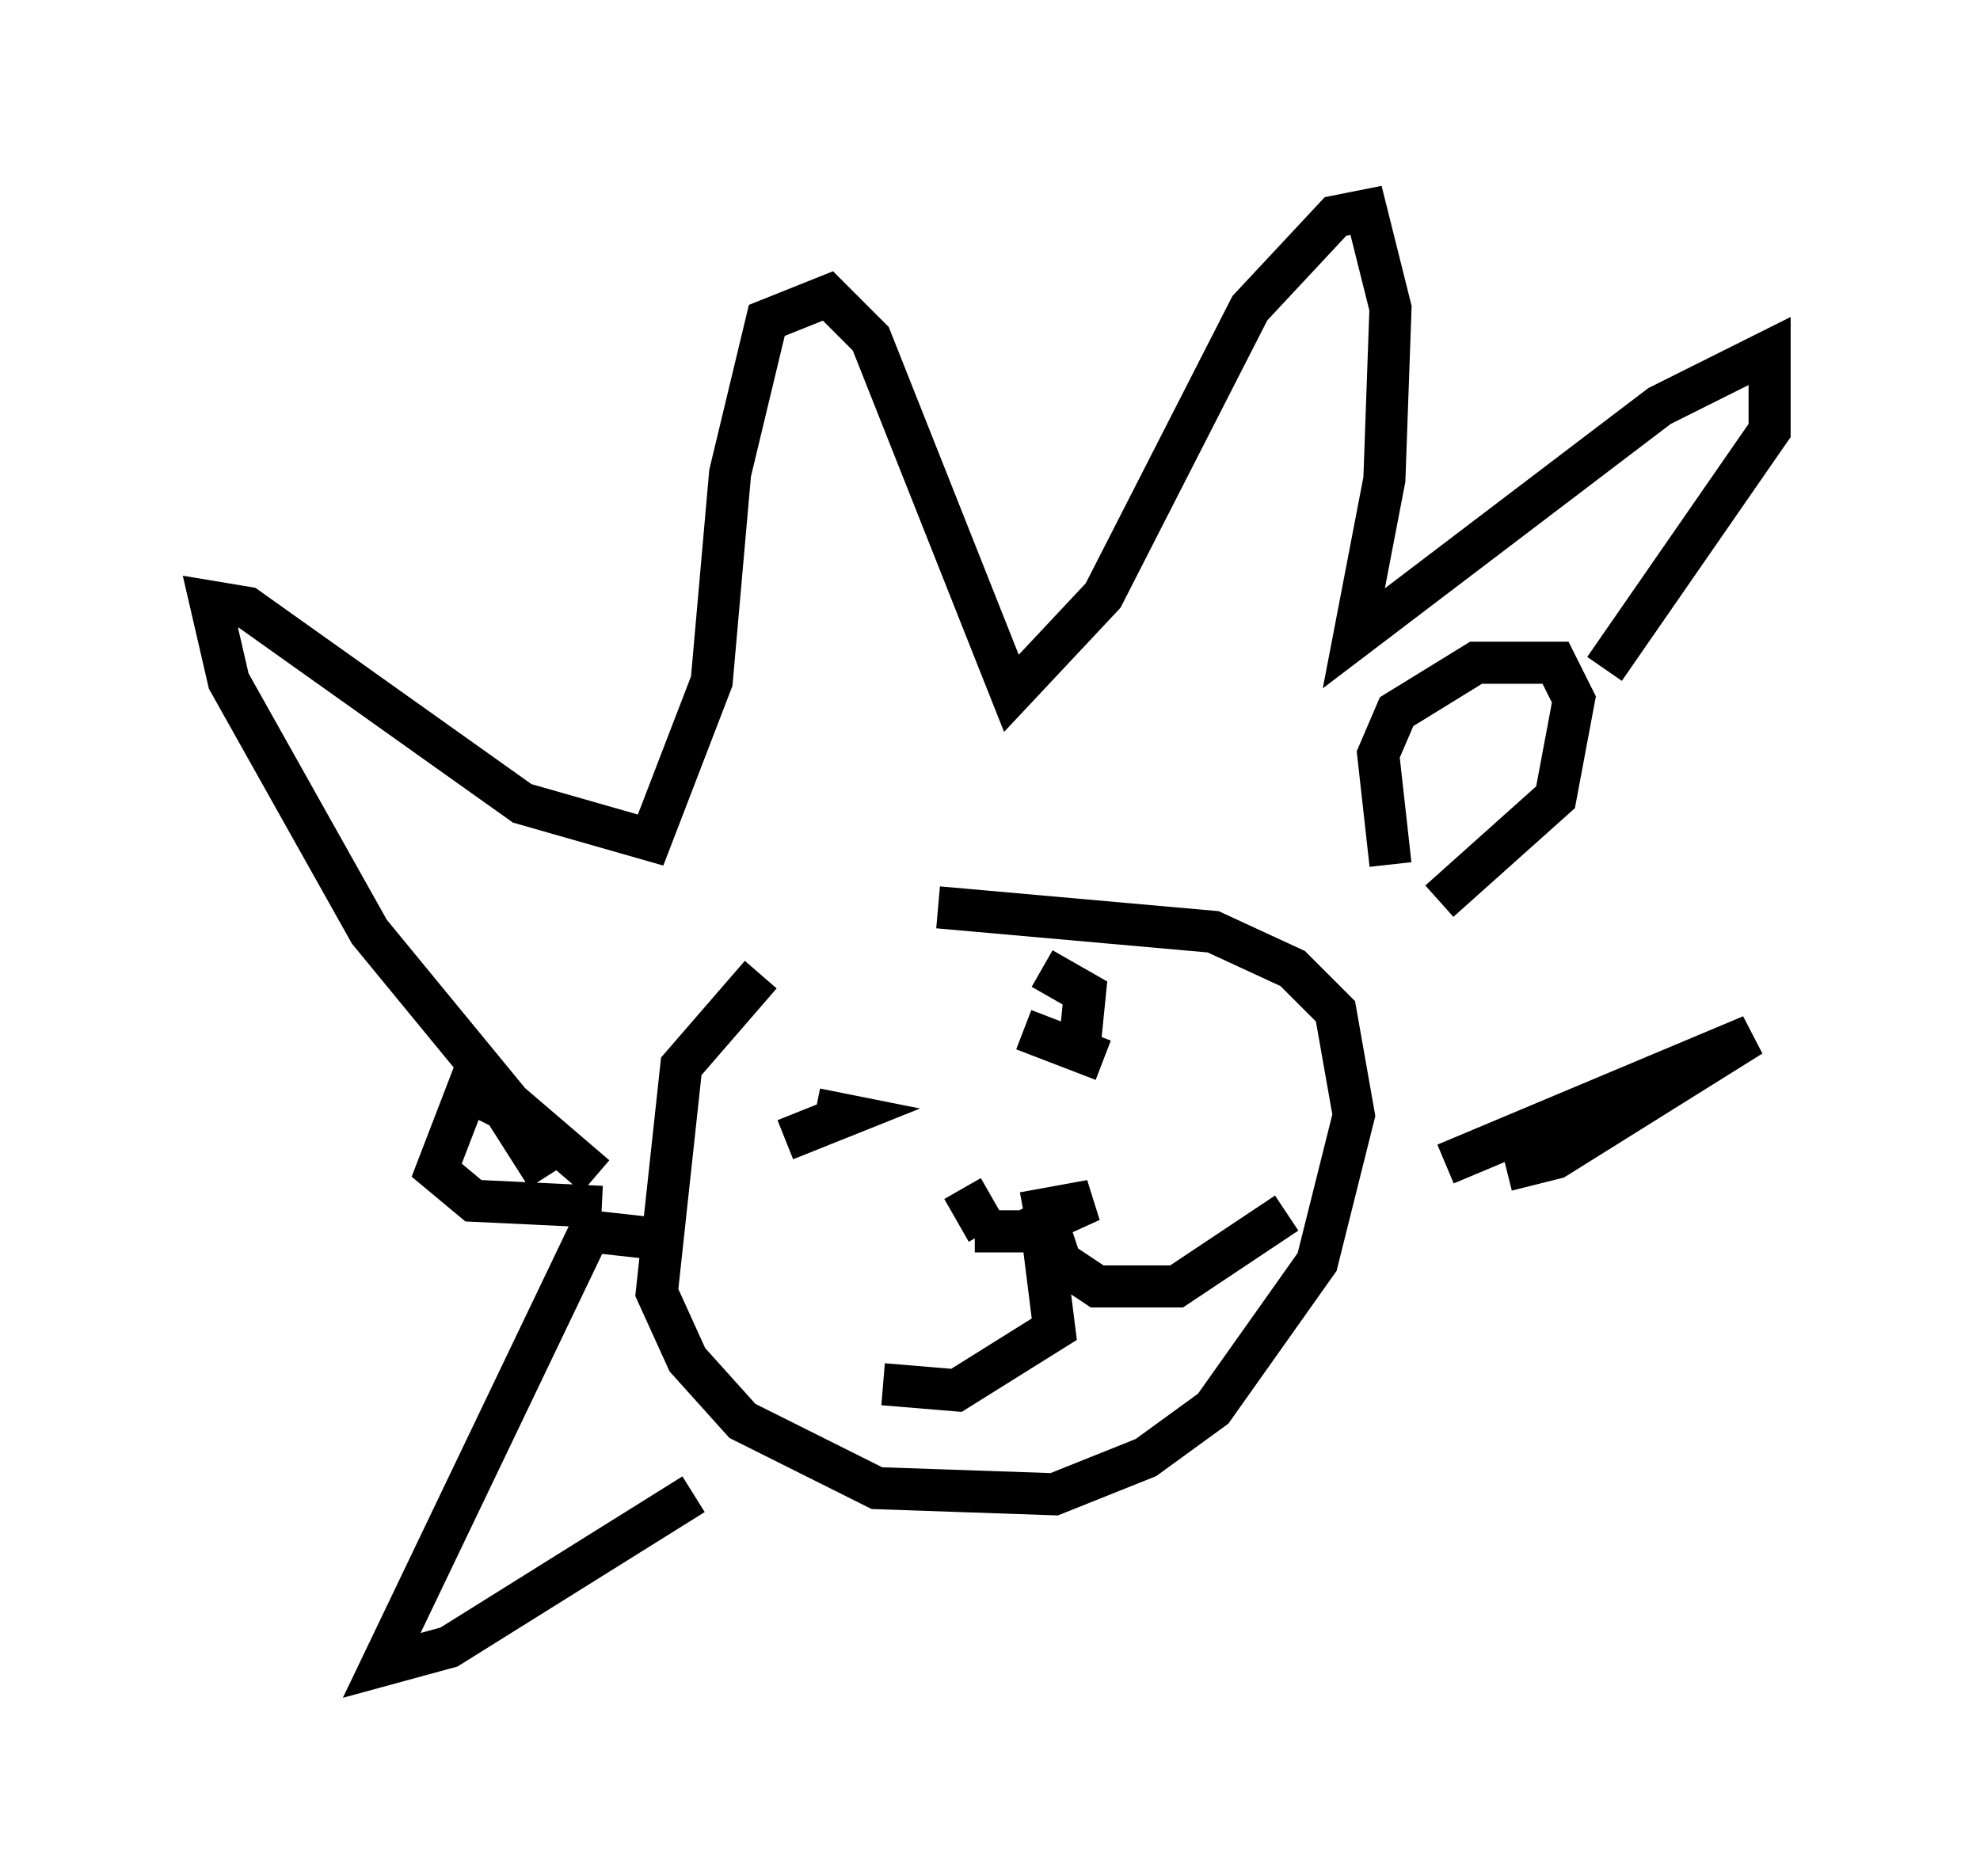 <?xml version="1.0" encoding="utf-8" ?>
<svg baseProfile="full" height="44.57" version="1.1" width="47.039" xmlns="http://www.w3.org/2000/svg" xmlns:ev="http://www.w3.org/2001/xml-events" xmlns:xlink="http://www.w3.org/1999/xlink"><defs /><rect fill="white" height="44.57" width="47.039" x="0" y="0" /><path d="M20.397, 22.721 m-2.324, 0.436 l-1.888, 2.179 -0.581, 5.374 l0.726, 1.598 1.307, 1.453 l3.196, 1.598 4.212, 0.145 l2.179, -0.872 1.598, -1.162 l2.469, -3.486 0.872, -3.486 l-0.436, -2.469 -1.017, -1.017 l-1.888, -0.872 -6.536, -0.581 m-9.296, 6.391 l-1.017, -1.598 -0.872, -0.436 l-0.726, 1.888 0.872, 0.726 l3.05, 0.145 m18.737, -8.134 l-0.291, -2.615 0.436, -1.017 l1.888, -1.162 1.888, 0.0 l0.436, 0.872 -0.436, 2.324 l-2.76, 2.469 m-20.045, 6.536 l-2.034, -1.743 -3.341, -4.067 l-3.341, -5.955 -0.436, -1.888 l0.872, 0.145 6.536, 4.648 l3.05, 0.872 1.453, -3.777 l0.436, -4.939 0.872, -3.631 l1.453, -0.581 1.017, 1.017 l3.341, 8.425 2.179, -2.324 l3.486, -6.827 2.034, -2.179 l0.726, -0.145 0.581, 2.324 l-0.145, 4.067 -0.726, 3.777 l7.263, -5.52 2.615, -1.307 l0.0, 1.888 -3.922, 5.665 m-3.777, 11.765 l7.263, -3.05 -4.648, 2.905 l-1.162, 0.291 m-20.48, 1.598 l-1.307, -0.145 -4.939, 10.313 l1.598, -0.436 5.81, -3.631 m5.665, -7.989 l0.0, 0.0 m0.726, 0.726 l0.581, 1.017 m-0.291, 0.0 l1.162, 0.0 1.598, -0.726 l-1.598, 0.291 m0.436, 0.436 l0.291, 2.324 -2.324, 1.453 l-1.743, -0.145 m3.922, -3.777 l0.291, 0.872 0.872, 0.581 l1.888, 0.0 2.615, -1.743 m-11.911, -1.743 l1.453, -0.581 -0.726, -0.145 m5.81, -1.888 l0.0, 0.0 m0.436, 0.581 l0.145, -1.453 -1.017, -0.581 m-0.436, 1.453 l1.888, 0.726 " fill="none" stroke="black" stroke-width="1" /></svg>